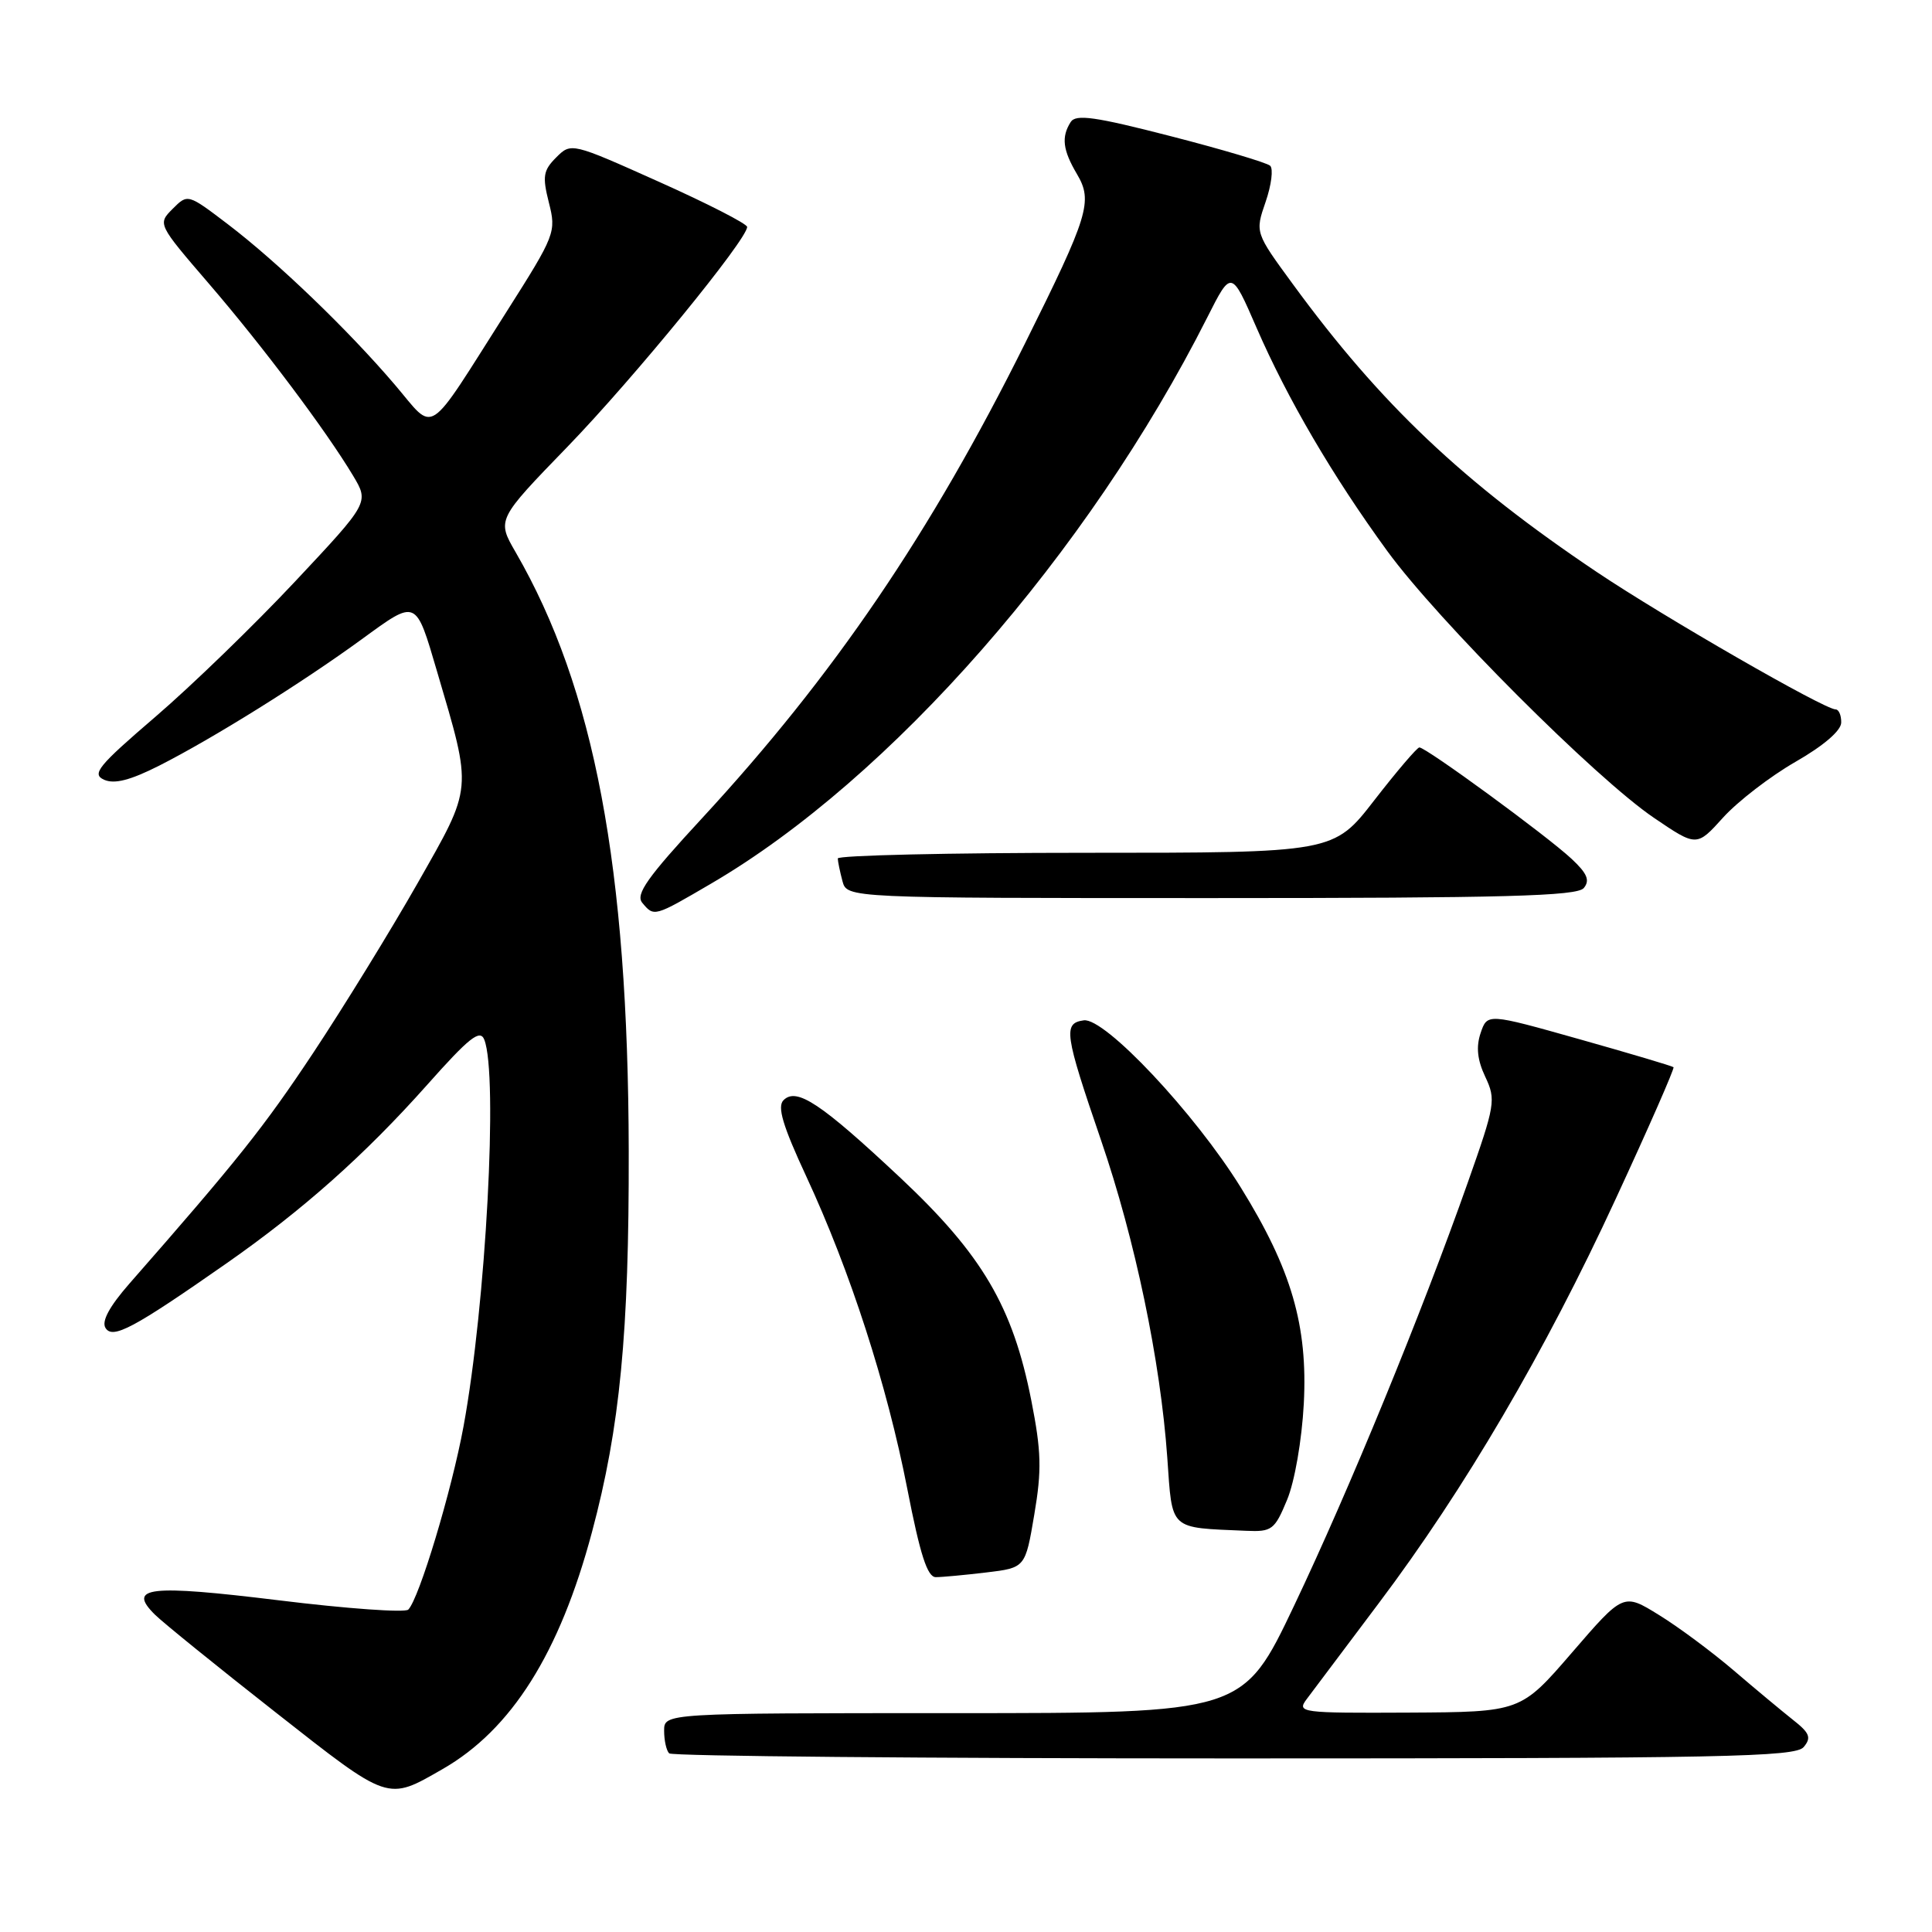 <?xml version="1.0" encoding="UTF-8" standalone="no"?>
<!DOCTYPE svg PUBLIC "-//W3C//DTD SVG 1.1//EN" "http://www.w3.org/Graphics/SVG/1.1/DTD/svg11.dtd" >
<svg xmlns="http://www.w3.org/2000/svg" xmlns:xlink="http://www.w3.org/1999/xlink" version="1.1" viewBox="0 0 256 256">
 <g >
 <path fill="currentColor"
d=" M 58.65 234.41 C 67.77 229.18 74.15 219.07 78.44 203.01 C 82.15 189.16 83.36 176.61 83.31 152.50 C 83.23 114.92 78.76 91.22 68.33 73.18 C 65.83 68.86 65.83 68.86 75.21 59.18 C 83.94 50.16 99.00 31.73 99.00 30.07 C 99.00 29.66 93.75 26.97 87.34 24.10 C 75.72 18.89 75.68 18.88 73.70 20.86 C 71.98 22.58 71.85 23.37 72.73 26.85 C 73.72 30.75 73.58 31.13 67.13 41.29 C 56.28 58.35 57.78 57.38 52.32 50.98 C 46.15 43.74 36.76 34.71 30.19 29.71 C 24.88 25.67 24.88 25.67 22.88 27.67 C 20.88 29.68 20.88 29.68 27.69 37.60 C 34.84 45.91 43.20 57.05 46.79 63.04 C 48.91 66.59 48.91 66.59 39.11 77.04 C 33.72 82.79 25.38 90.87 20.59 94.98 C 12.99 101.50 12.12 102.57 13.79 103.32 C 15.16 103.93 17.26 103.39 21.10 101.45 C 28.23 97.83 39.97 90.51 47.94 84.70 C 55.26 79.37 55.06 79.28 57.92 89.00 C 62.61 104.93 62.69 104.08 55.35 117.00 C 51.75 123.33 45.52 133.45 41.51 139.50 C 34.97 149.36 31.43 153.80 17.16 170.07 C 14.50 173.11 13.43 175.08 13.98 175.96 C 14.92 177.49 17.68 176.02 30.00 167.41 C 40.12 160.34 48.33 153.04 56.59 143.76 C 62.18 137.47 63.61 136.34 64.17 137.76 C 66.02 142.43 64.39 172.86 61.42 189.00 C 59.86 197.49 55.55 211.80 54.10 213.28 C 53.68 213.71 45.96 213.16 36.95 212.05 C 19.68 209.94 16.81 210.27 20.54 213.96 C 21.62 215.02 28.80 220.84 36.50 226.88 C 51.66 238.79 51.26 238.65 58.65 234.41 Z  M 239.00 231.49 C 240.04 230.25 239.80 229.63 237.58 227.89 C 236.12 226.73 232.57 223.78 229.71 221.33 C 226.84 218.88 222.39 215.57 219.80 213.98 C 215.11 211.08 215.11 211.08 208.30 218.97 C 201.50 226.85 201.50 226.85 186.63 226.93 C 172.36 227.00 171.81 226.93 173.13 225.16 C 173.88 224.15 178.20 218.42 182.71 212.41 C 194.07 197.32 204.74 179.12 214.09 158.86 C 218.46 149.42 221.90 141.57 221.75 141.41 C 221.60 141.26 215.98 139.59 209.28 137.70 C 197.08 134.26 197.08 134.26 196.19 136.88 C 195.57 138.72 195.75 140.45 196.81 142.69 C 198.24 145.72 198.12 146.41 194.49 156.69 C 188.35 174.09 178.77 197.42 171.48 212.75 C 164.70 227.00 164.70 227.00 126.35 227.00 C 88.00 227.00 88.00 227.00 88.00 229.33 C 88.00 230.62 88.30 231.97 88.67 232.33 C 89.03 232.70 122.73 233.00 163.54 233.00 C 228.42 233.00 237.91 232.81 239.00 231.49 Z  M 130.68 208.36 C 135.86 207.74 135.86 207.74 137.05 200.68 C 138.05 194.79 137.98 192.31 136.66 185.60 C 134.21 173.14 130.16 166.26 119.30 156.06 C 108.75 146.17 105.55 144.05 103.82 145.78 C 102.96 146.64 103.72 149.17 106.84 155.89 C 112.65 168.40 117.53 183.48 120.22 197.27 C 121.92 206.00 122.88 208.99 124.00 208.98 C 124.83 208.98 127.83 208.70 130.68 208.36 Z  M 170.54 198.75 C 171.55 196.33 172.50 190.84 172.76 186.00 C 173.30 175.65 171.13 168.18 164.40 157.33 C 158.31 147.50 146.37 134.80 143.60 135.20 C 140.85 135.59 141.04 136.91 145.89 151.08 C 150.41 164.26 153.76 180.29 154.67 193.12 C 155.36 202.90 154.81 202.39 165.14 202.84 C 168.53 202.99 168.90 202.71 170.54 198.75 Z  M 94.23 117.08 C 118.01 103.19 144.20 73.30 159.97 42.06 C 163.16 35.74 163.16 35.74 166.50 43.43 C 170.60 52.86 176.59 63.09 183.81 73.00 C 190.49 82.18 211.45 103.15 219.16 108.37 C 224.82 112.21 224.82 112.21 228.33 108.32 C 230.27 106.18 234.57 102.87 237.89 100.96 C 241.61 98.83 243.95 96.83 243.97 95.75 C 243.99 94.79 243.65 94.00 243.23 94.00 C 241.74 94.00 220.52 81.79 211.56 75.78 C 193.86 63.90 182.95 53.57 171.31 37.65 C 166.30 30.81 166.30 30.81 167.70 26.75 C 168.47 24.52 168.74 22.36 168.30 21.96 C 167.86 21.56 161.92 19.79 155.11 18.04 C 145.10 15.46 142.55 15.10 141.87 16.17 C 140.61 18.16 140.82 19.88 142.71 23.08 C 144.83 26.67 144.25 28.56 135.82 45.50 C 123.31 70.65 110.46 89.54 93.07 108.37 C 85.79 116.24 84.18 118.51 85.10 119.62 C 86.67 121.51 86.66 121.51 94.23 117.08 Z  M 209.86 117.67 C 210.70 116.65 210.32 115.74 208.23 113.79 C 204.98 110.75 188.89 98.98 188.07 99.04 C 187.76 99.06 185.07 102.21 182.10 106.04 C 176.71 113.00 176.71 113.00 143.85 113.00 C 125.78 113.00 111.01 113.34 111.01 113.75 C 111.02 114.16 111.30 115.51 111.63 116.75 C 112.23 119.00 112.23 119.00 160.49 119.00 C 199.44 119.00 208.97 118.74 209.86 117.67 Z "/>
</g>
</svg>